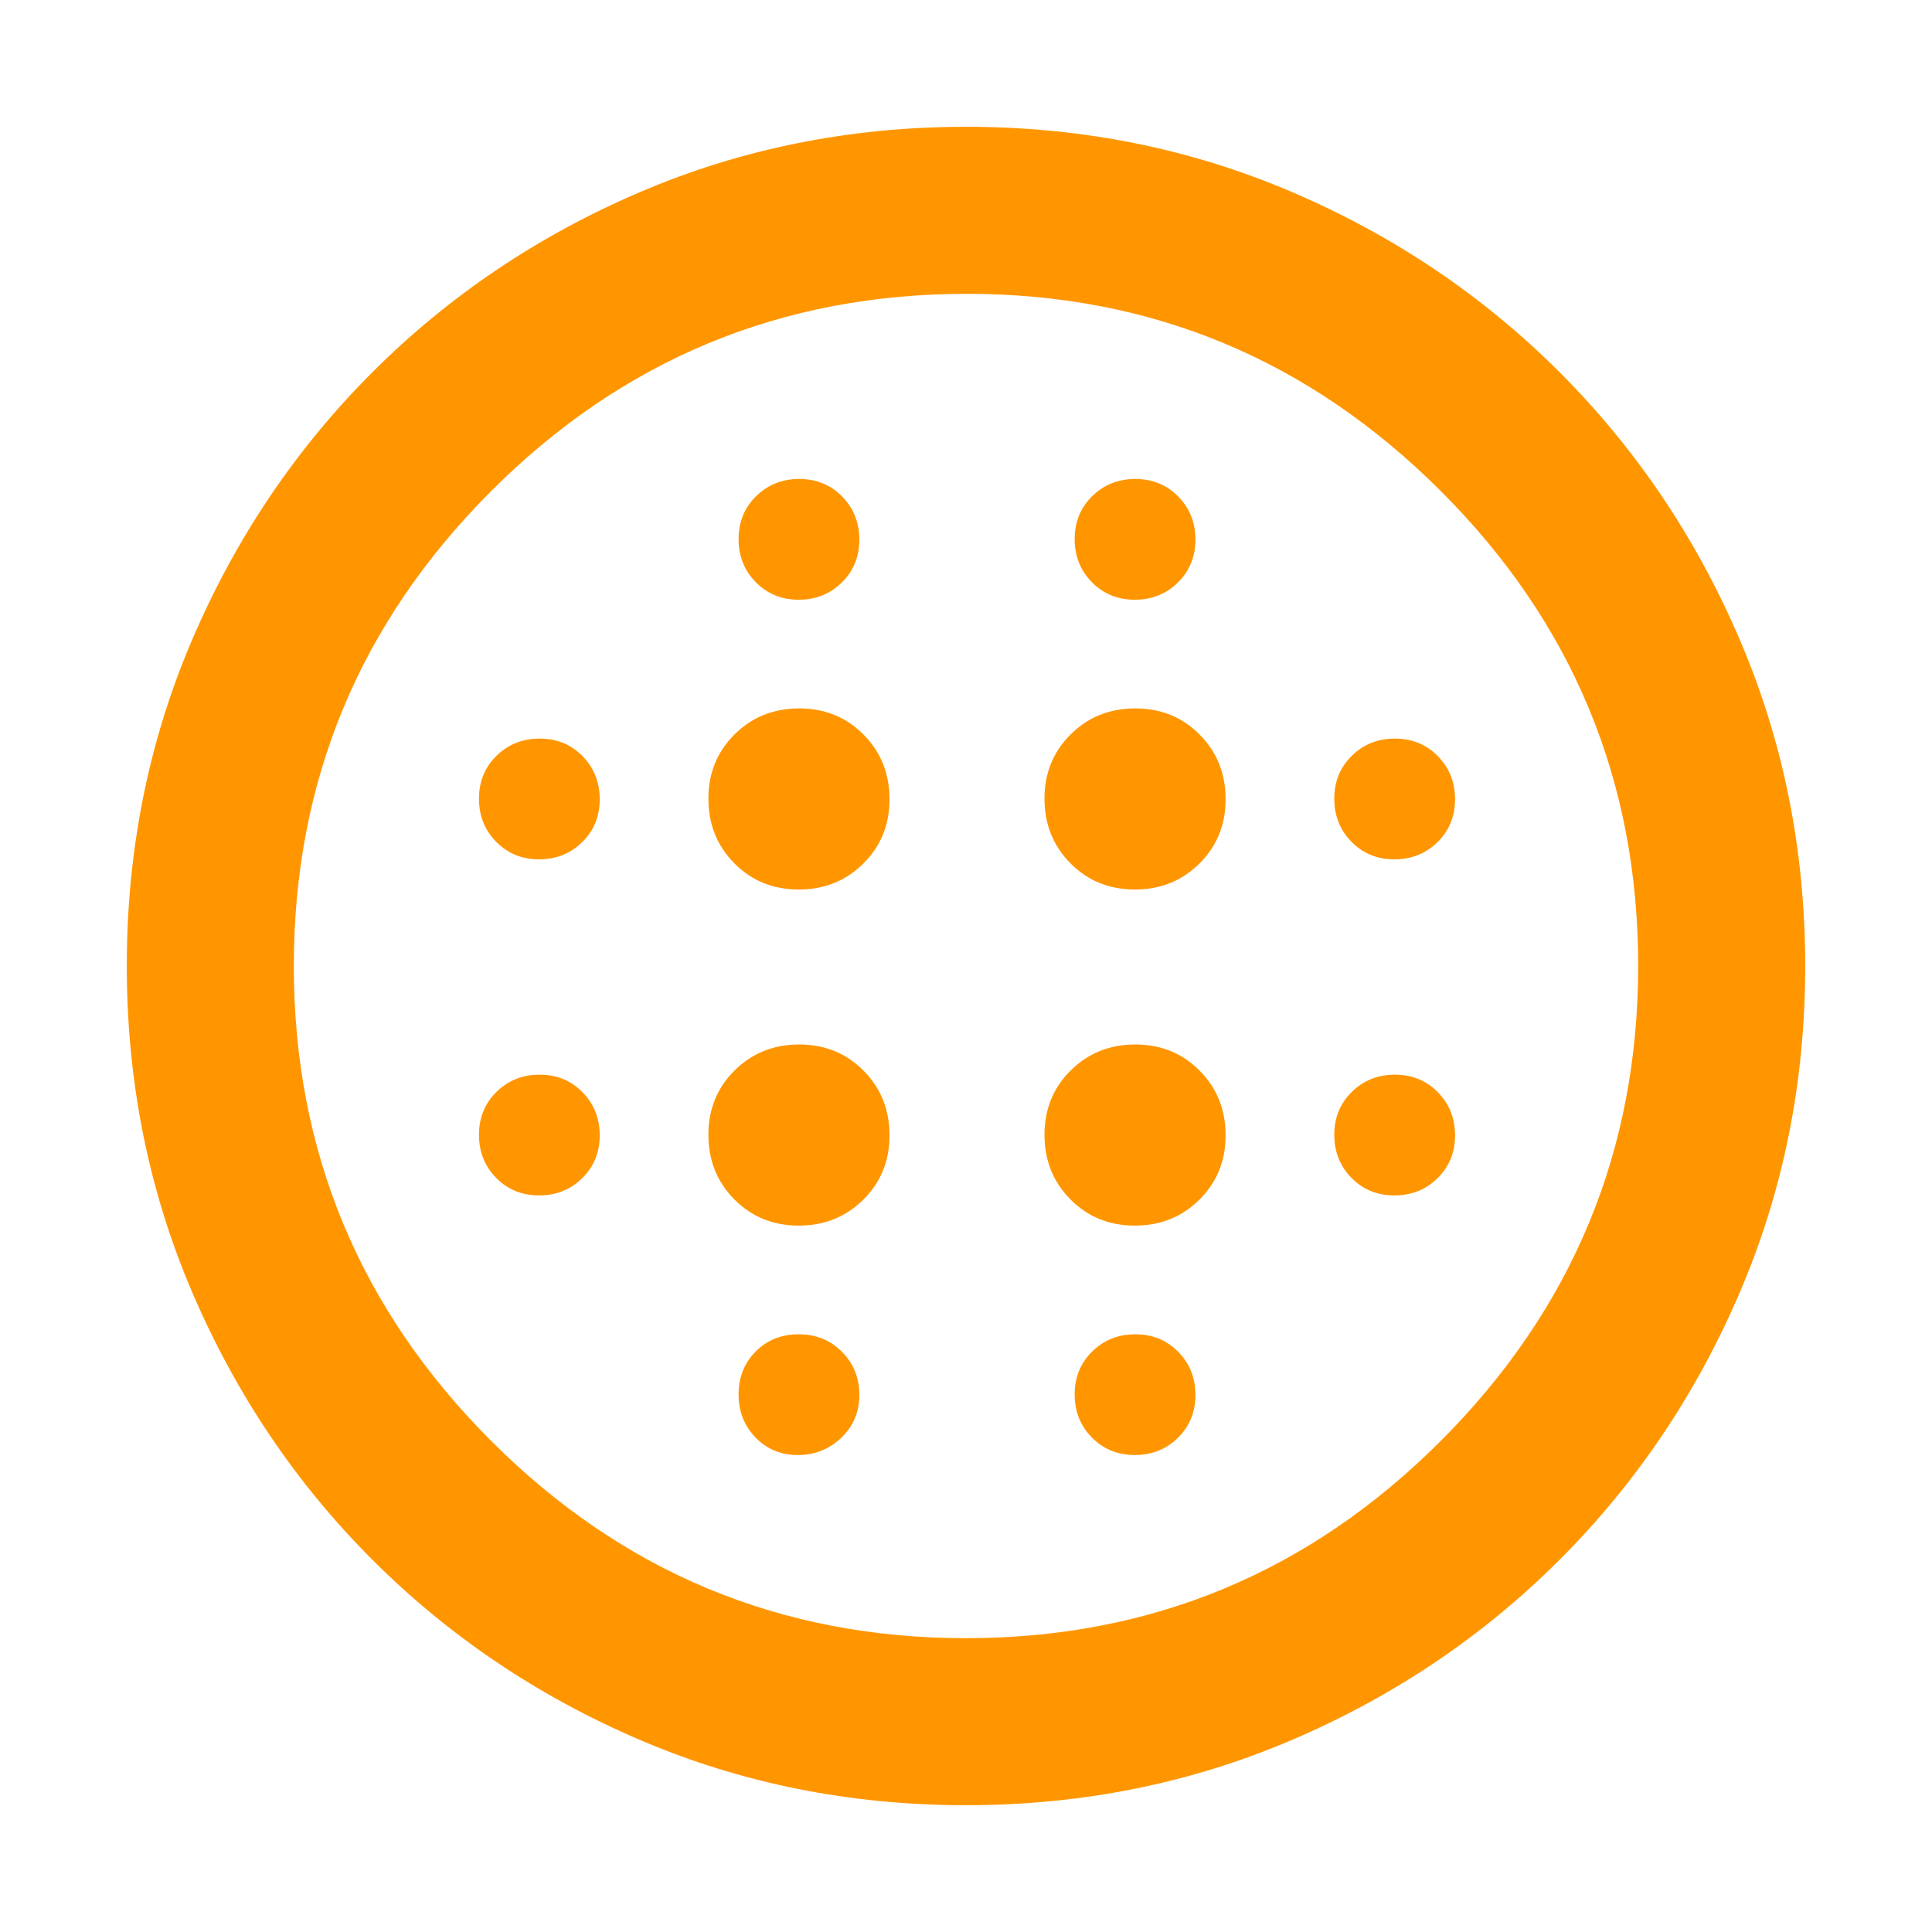 <svg xmlns="http://www.w3.org/2000/svg" height="48" viewBox="0 -960 960 960" width="48"><path fill="rgb(255, 150, 0)" d="M396.89-518q19.09 0 32.1-12.91Q442-543.81 442-562.89q0-19.09-12.91-32.1Q416.19-608 397.11-608q-19.09 0-32.1 12.91Q352-582.19 352-563.11q0 19.09 12.91 32.1Q377.81-518 396.89-518Zm0 167q19.09 0 32.1-12.91Q442-376.81 442-395.89q0-19.09-12.91-32.1Q416.19-441 397.11-441q-19.09 0-32.1 12.91Q352-415.19 352-396.11q0 19.09 12.91 32.1Q377.81-351 396.89-351ZM267.86-533q12.74 0 21.44-8.56 8.7-8.55 8.7-21.3 0-12.74-8.56-21.44-8.55-8.7-21.3-8.7-12.74 0-21.44 8.56-8.7 8.55-8.7 21.3 0 12.74 8.56 21.44 8.55 8.7 21.3 8.7Zm128.57 296q12.57 0 21.57-8.56 9-8.55 9-21.3 0-12.74-8.64-21.44-8.65-8.7-21.5-8.7-12.86 0-21.36 8.56-8.5 8.55-8.5 21.3 0 12.74 8.43 21.44 8.43 8.7 21 8.7ZM267.86-366q12.74 0 21.44-8.56 8.7-8.55 8.7-21.3 0-12.74-8.56-21.44-8.55-8.7-21.3-8.7-12.74 0-21.44 8.56-8.7 8.55-8.7 21.3 0 12.74 8.56 21.44 8.55 8.7 21.3 8.7Zm129-296q12.74 0 21.44-8.56 8.7-8.55 8.7-21.3 0-12.74-8.56-21.44-8.55-8.7-21.3-8.7-12.74 0-21.44 8.56-8.7 8.55-8.7 21.3 0 12.74 8.56 21.44 8.55 8.7 21.3 8.7Zm167.03 144q19.09 0 32.1-12.91Q609-543.81 609-562.89q0-19.09-12.91-32.1Q583.19-608 564.11-608q-19.09 0-32.1 12.91Q519-582.19 519-563.11q0 19.09 12.91 32.1Q544.81-518 563.89-518Zm-.03-144q12.74 0 21.44-8.56 8.7-8.55 8.7-21.3 0-12.74-8.56-21.44-8.55-8.7-21.3-8.7-12.74 0-21.44 8.56-8.7 8.55-8.7 21.3 0 12.74 8.56 21.44 8.55 8.7 21.3 8.7Zm129 296q12.74 0 21.44-8.56 8.7-8.55 8.7-21.3 0-12.74-8.56-21.44-8.55-8.7-21.3-8.7-12.74 0-21.44 8.56-8.7 8.55-8.7 21.3 0 12.74 8.56 21.44 8.55 8.7 21.3 8.7Zm0-167q12.74 0 21.44-8.56 8.7-8.55 8.7-21.3 0-12.74-8.56-21.44-8.55-8.7-21.3-8.7-12.74 0-21.44 8.56-8.7 8.55-8.7 21.3 0 12.74 8.56 21.44 8.55 8.7 21.3 8.7ZM479.94-63q-86.29 0-162.11-32.5Q242-128 185-185q-57-57-89.5-132.89Q63-393.78 63-480.06q0-86.29 32.5-162.11Q128-718 185-775q57-57 132.89-89.5Q393.78-897 480.06-897q86.29 0 162.11 32.5Q718-832 775-775q57 57 89.5 132.89Q897-566.22 897-479.94q0 86.29-32.5 162.11Q832-242 775-185q-57 57-132.89 89.5Q566.22-63 479.94-63Zm.06-83q138 0 236-98.11 98-98.12 98-236Q814-618 715.92-716T480.5-814Q342-814 244-715.92T146-480q0 137.84 98 235.92Q342-146 480-146Zm83.86-91q12.74 0 21.44-8.56 8.7-8.55 8.7-21.3 0-12.74-8.56-21.44-8.55-8.7-21.3-8.7-12.74 0-21.44 8.56-8.7 8.55-8.7 21.3 0 12.74 8.56 21.44 8.55 8.7 21.3 8.7Zm.03-114q19.09 0 32.1-12.91Q609-376.81 609-395.89q0-19.09-12.91-32.1Q583.19-441 564.11-441q-19.09 0-32.1 12.91Q519-415.19 519-396.11q0 19.09 12.91 32.1Q544.81-351 563.89-351ZM480-480Z"/></svg>